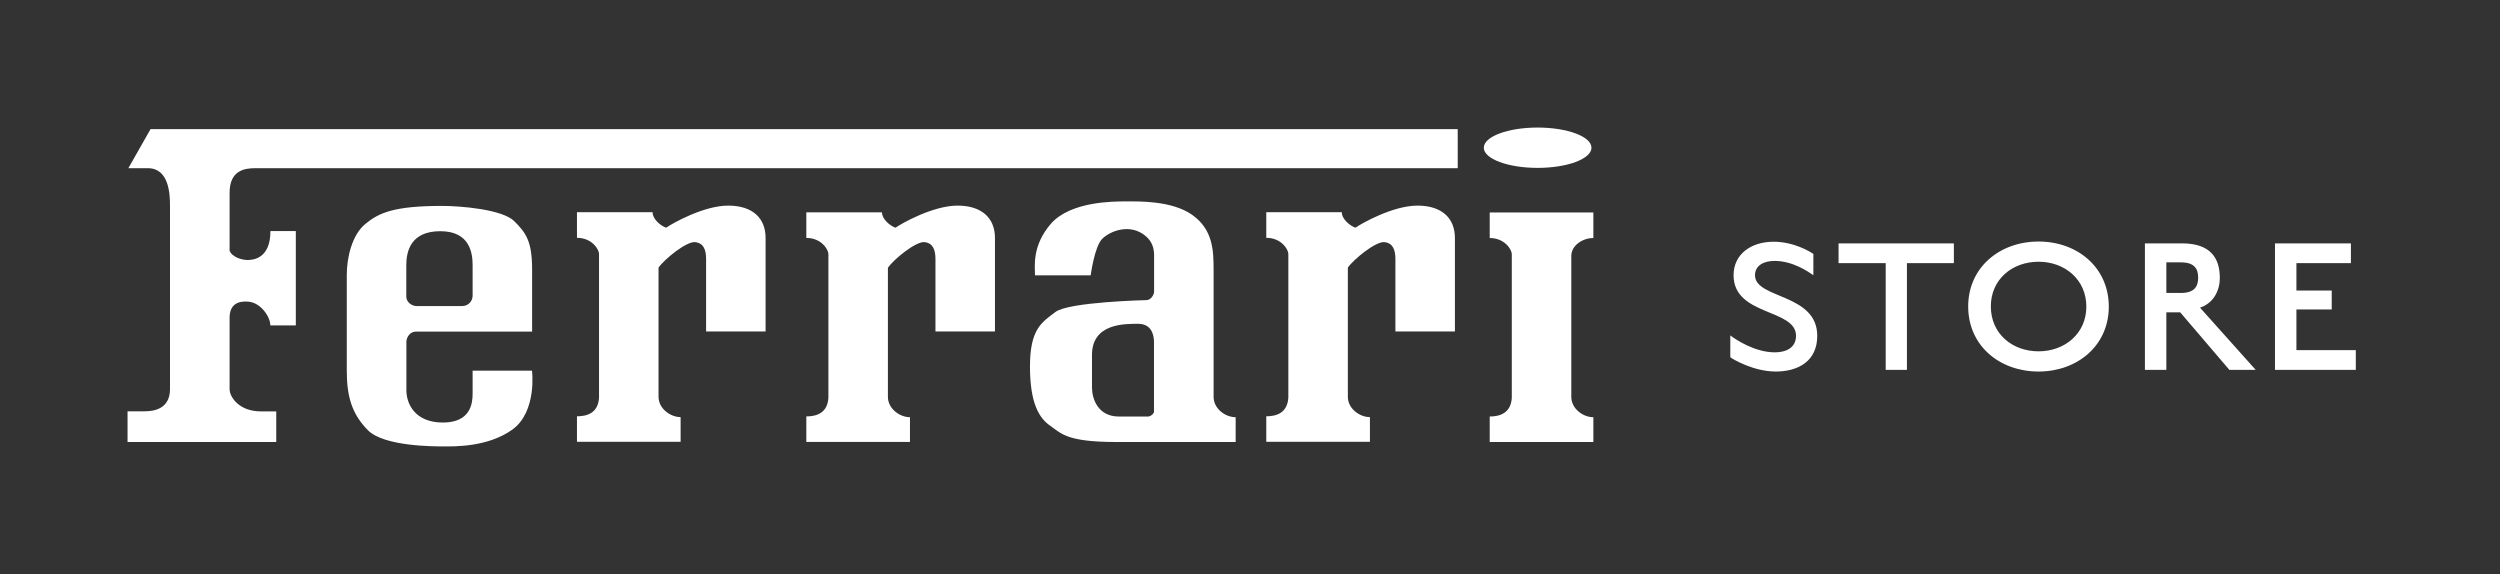 <svg width="196" height="45" viewBox="0 0 196 45" fill="none" xmlns="http://www.w3.org/2000/svg">
<rect x="0" y="0" width="196" height="45" fill="#333333" stroke="none"/>
<path d="M10 32.246H11.329C11.998 32.246 13.328 32.105 13.328 30.508V16.12C13.328 15.255 13.265 13.186 11.597 13.186H10.063L11.801 10.126H114.285V13.186H19.998C19.133 13.186 18 13.383 18 15.121V19.652C18.197 20.179 18.999 20.384 19.4 20.384C19.802 20.384 21.202 20.313 21.202 18.118H23.192V25.512H21.194C21.194 24.844 20.454 23.727 19.463 23.648C18.661 23.585 18 23.853 18 24.923V30.516C18 31.113 18.732 32.254 20.462 32.254H21.658V34.653H10V32.246Z" fill="white"/>
<path d="M69.147 16.655C69.147 17.19 69.808 17.725 70.209 17.851C70.681 17.52 73.144 16.12 75.071 16.12C76.998 16.12 78.005 17.119 78.005 18.653V25.985H73.34V20.313C73.34 19.581 73.144 19.054 72.475 18.983C71.806 18.913 70.076 20.321 69.612 20.989V31.113C69.612 32.05 70.548 32.71 71.342 32.71V34.645H63.216V32.647C64.019 32.647 64.884 32.38 64.947 31.176V19.912C64.947 19.581 64.412 18.653 63.216 18.653V16.647H69.147V16.655ZM124.92 16.655H116.794V18.661C117.99 18.661 118.525 19.589 118.525 19.919V31.184C118.462 32.38 117.589 32.655 116.794 32.655V34.653H124.92V32.71C124.118 32.71 123.19 32.05 123.19 31.113V20.061C123.19 19.259 124.055 18.661 124.92 18.661V16.655ZM51.165 16.655C51.165 17.19 51.826 17.725 52.227 17.851C52.699 17.52 55.161 16.12 57.088 16.12C59.023 16.12 60.022 17.119 60.022 18.653V25.985H55.358V20.313C55.358 19.581 55.161 19.054 54.492 18.983C53.824 18.913 52.093 20.313 51.629 20.982V31.105C51.629 32.042 52.565 32.702 53.36 32.702V34.638H45.234V32.639C46.036 32.639 46.901 32.372 46.964 31.169V19.904C46.964 19.573 46.429 18.645 45.234 18.645V16.639H51.165V16.655ZM105.199 16.655C105.199 17.19 105.868 17.725 106.269 17.851C106.741 17.52 109.203 16.12 111.13 16.12C113.058 16.12 114.065 17.119 114.065 18.653V25.985H109.4V20.313C109.4 19.581 109.203 19.054 108.535 18.983C107.866 18.913 106.135 20.313 105.671 20.982V31.105C105.671 32.042 106.599 32.702 107.402 32.702V34.638H99.276V32.639C100.078 32.639 100.936 32.372 101.006 31.169V19.904C101.006 19.573 100.471 18.645 99.276 18.645V16.639H105.199V16.655ZM41.709 29.06H37.053V30.862C37.053 31.593 36.919 33.127 34.724 33.127C32.529 33.127 31.861 31.656 31.861 30.594V26.803C31.861 26.464 32.128 26 32.592 26H41.717V21.139C41.717 18.936 41.253 18.268 40.317 17.339C39.381 16.411 36.116 16.144 34.653 16.144C30.925 16.144 29.721 16.671 28.659 17.544C27.589 18.409 27.188 20.211 27.188 21.54V29.076C27.188 31.074 27.589 32.474 28.856 33.741C30.122 34.999 33.985 34.999 34.787 34.999C35.589 34.999 38.248 35.07 40.183 33.67C42.118 32.254 41.709 29.06 41.709 29.06ZM31.853 20.793C31.853 19.723 32.183 18.126 34.52 18.126C36.856 18.126 37.053 19.864 37.053 20.793V23.192C37.05 23.404 36.965 23.607 36.815 23.757C36.665 23.907 36.462 23.992 36.25 23.994H32.655C32.262 23.994 31.853 23.664 31.853 23.263V20.793ZM95.146 31.113V21.123C95.146 19.589 95.075 17.992 93.478 16.852C91.881 15.719 89.278 15.79 88.279 15.79C87.279 15.79 83.952 15.79 82.41 17.52C80.884 19.259 81.144 20.919 81.144 21.587H85.51C85.51 21.587 85.808 19.322 86.414 18.724C87.012 18.126 88.609 17.457 89.844 18.527C90.3 18.921 90.481 19.424 90.481 19.998V22.862C90.481 23.129 90.214 23.53 89.875 23.53C89.875 23.53 83.81 23.664 82.749 24.458C81.686 25.261 80.75 25.788 80.75 28.722C80.75 31.656 81.482 32.789 82.347 33.387C83.213 33.985 83.614 34.653 87.547 34.653H96.876V32.71C96.074 32.71 95.146 32.05 95.146 31.113ZM90.481 32.254C90.481 32.419 90.214 32.655 90.009 32.655H87.712C86.076 32.655 85.612 31.255 85.612 30.39V27.825C85.612 25.332 88.208 25.387 89.238 25.387C90.277 25.387 90.473 26.252 90.473 26.826V32.254H90.481ZM120.547 13.162C122.883 13.162 124.771 12.454 124.771 11.581C124.771 10.708 122.883 10 120.547 10C118.218 10 116.33 10.708 116.33 11.581C116.33 12.454 118.218 13.162 120.547 13.162Z" fill="white"/>
<path d="M142.472 26.328C142.472 22.984 137.592 23.448 137.592 21.576C137.592 20.824 138.264 20.456 139.128 20.456C140.568 20.456 141.768 21.304 142.168 21.576V19.912C141.976 19.768 140.68 18.952 139.048 18.952C137.304 18.952 135.912 19.912 135.912 21.576C135.912 24.792 140.808 24.184 140.808 26.328C140.808 27.288 139.992 27.624 139.144 27.624C137.592 27.624 136.088 26.632 135.656 26.296V28.008C135.864 28.168 137.48 29.128 139.224 29.128C140.936 29.128 142.472 28.344 142.472 26.328ZM149.503 20.632H153.183V19.08H144.143V20.632H147.839V29H149.503V20.632ZM165.33 24.04C165.33 20.968 162.866 18.936 159.826 18.936C156.77 18.936 154.306 20.968 154.306 24.024C154.306 27.096 156.754 29.128 159.826 29.128C162.866 29.128 165.33 27.096 165.33 24.04ZM163.57 24.04C163.57 26.152 161.874 27.544 159.826 27.544C157.746 27.544 156.082 26.152 156.082 24.024C156.082 21.912 157.746 20.52 159.826 20.52C161.874 20.52 163.57 21.912 163.57 24.04ZM174.785 29H176.849L172.481 24.12C173.457 23.8 174.033 22.888 174.033 21.784C174.033 20.248 173.313 19.08 171.073 19.08H168.161V29H169.841V24.488H170.929L174.785 29ZM172.337 21.768C172.337 22.504 172.001 22.968 170.977 22.968H169.841V20.568H170.977C172.017 20.568 172.337 21.048 172.337 21.768ZM178.359 29H184.695V27.448H180.039V24.264H182.807V22.776H180.039V20.632H184.311V19.08H178.359V29Z" fill="white"/>
</svg>
